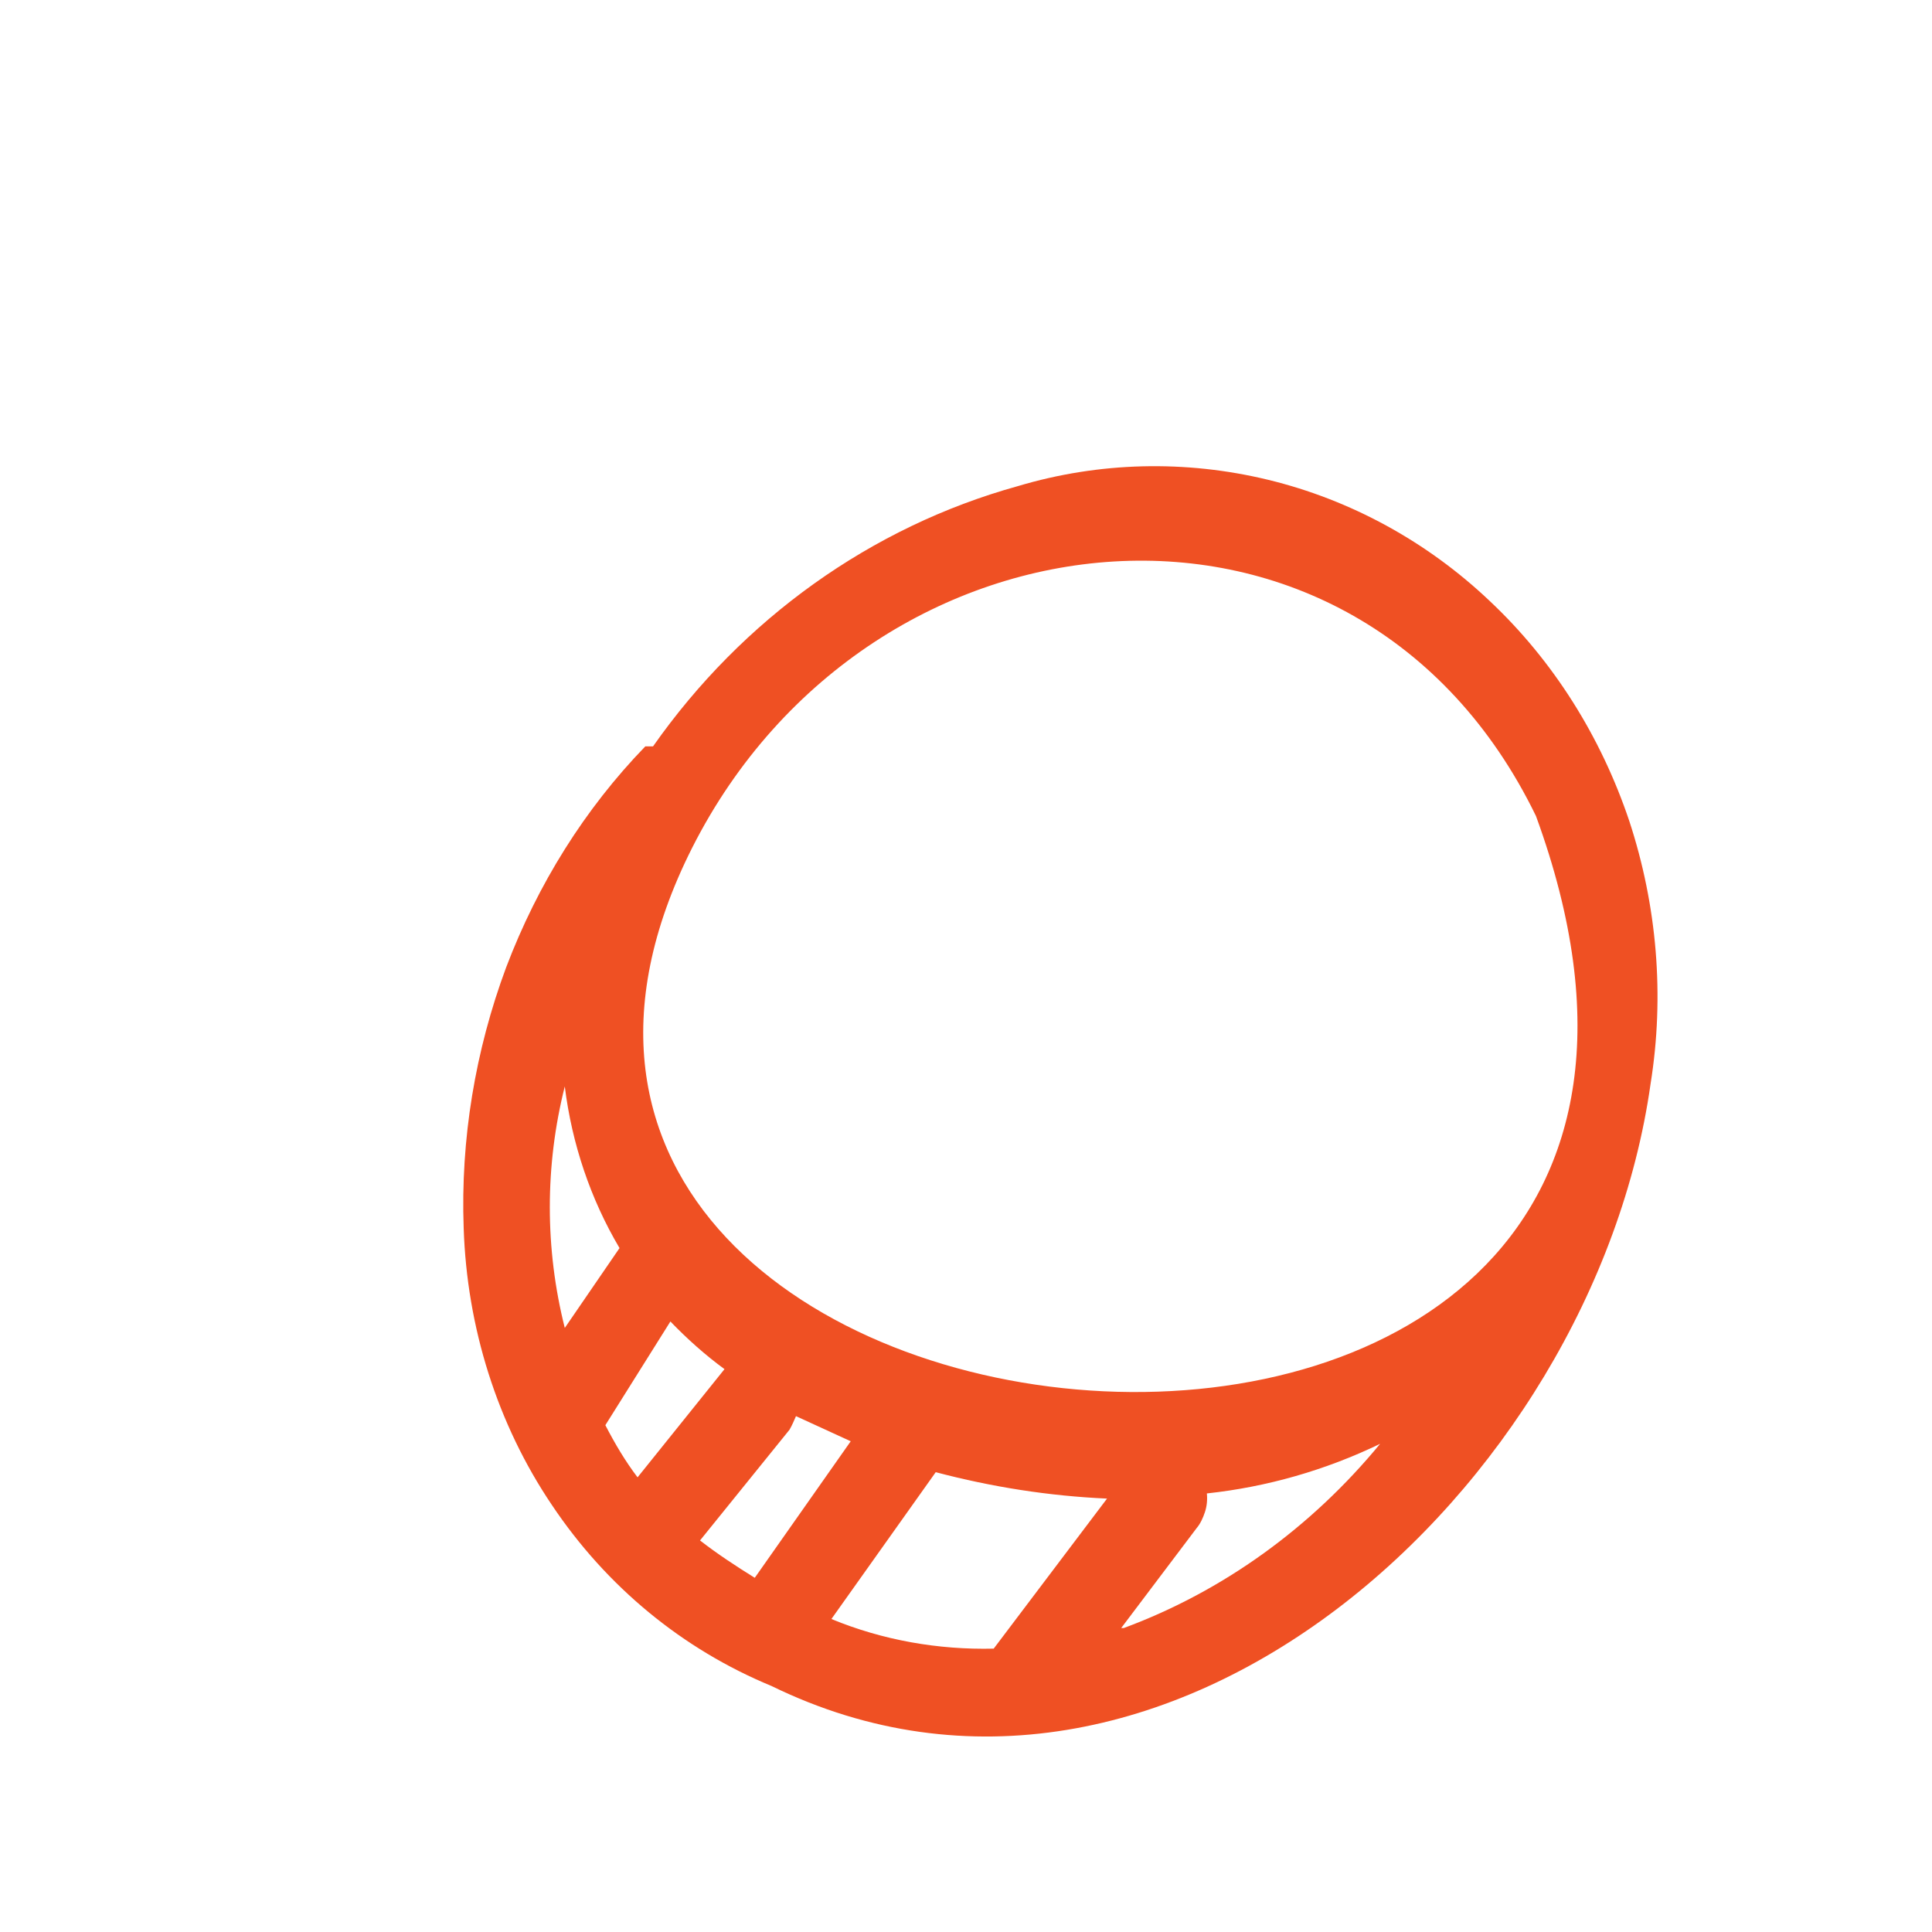 <svg width="3" height="3" viewBox="0 0 3 3" fill="none" xmlns="http://www.w3.org/2000/svg">
<path d="M2.563 1.683C2.585 1.546 2.573 1.406 2.53 1.275C2.486 1.144 2.412 1.026 2.313 0.933C2.216 0.841 2.097 0.776 1.969 0.745C1.841 0.714 1.707 0.717 1.58 0.755C1.353 0.818 1.153 0.961 1.014 1.159H1.002C0.908 1.256 0.835 1.373 0.786 1.502C0.738 1.631 0.715 1.769 0.72 1.907C0.725 2.061 0.772 2.211 0.857 2.337C0.942 2.464 1.06 2.561 1.198 2.618C1.808 2.916 2.474 2.313 2.563 1.683ZM0.877 2.062C0.846 1.939 0.846 1.81 0.877 1.687C0.888 1.776 0.917 1.862 0.962 1.938L0.877 2.062ZM0.99 2.294C0.971 2.269 0.955 2.242 0.94 2.213L1.041 2.052C1.067 2.079 1.095 2.104 1.125 2.126L0.99 2.294ZM1.172 2.45C1.143 2.432 1.114 2.413 1.087 2.392L1.226 2.22C1.23 2.213 1.233 2.206 1.236 2.199L1.321 2.238L1.172 2.45ZM1.543 2.56C1.457 2.562 1.371 2.547 1.291 2.514L1.453 2.286C1.54 2.309 1.629 2.323 1.719 2.327L1.543 2.56ZM1.741 2.528L1.858 2.373C1.864 2.366 1.868 2.357 1.871 2.348C1.874 2.339 1.875 2.329 1.874 2.319C1.967 2.309 2.058 2.283 2.143 2.242C2.036 2.372 1.899 2.471 1.745 2.528H1.741ZM1.075 1.316C1.352 0.769 2.107 0.695 2.385 1.267C2.858 2.56 0.558 2.34 1.075 1.316Z" fill="#EF5023"/>
</svg>
